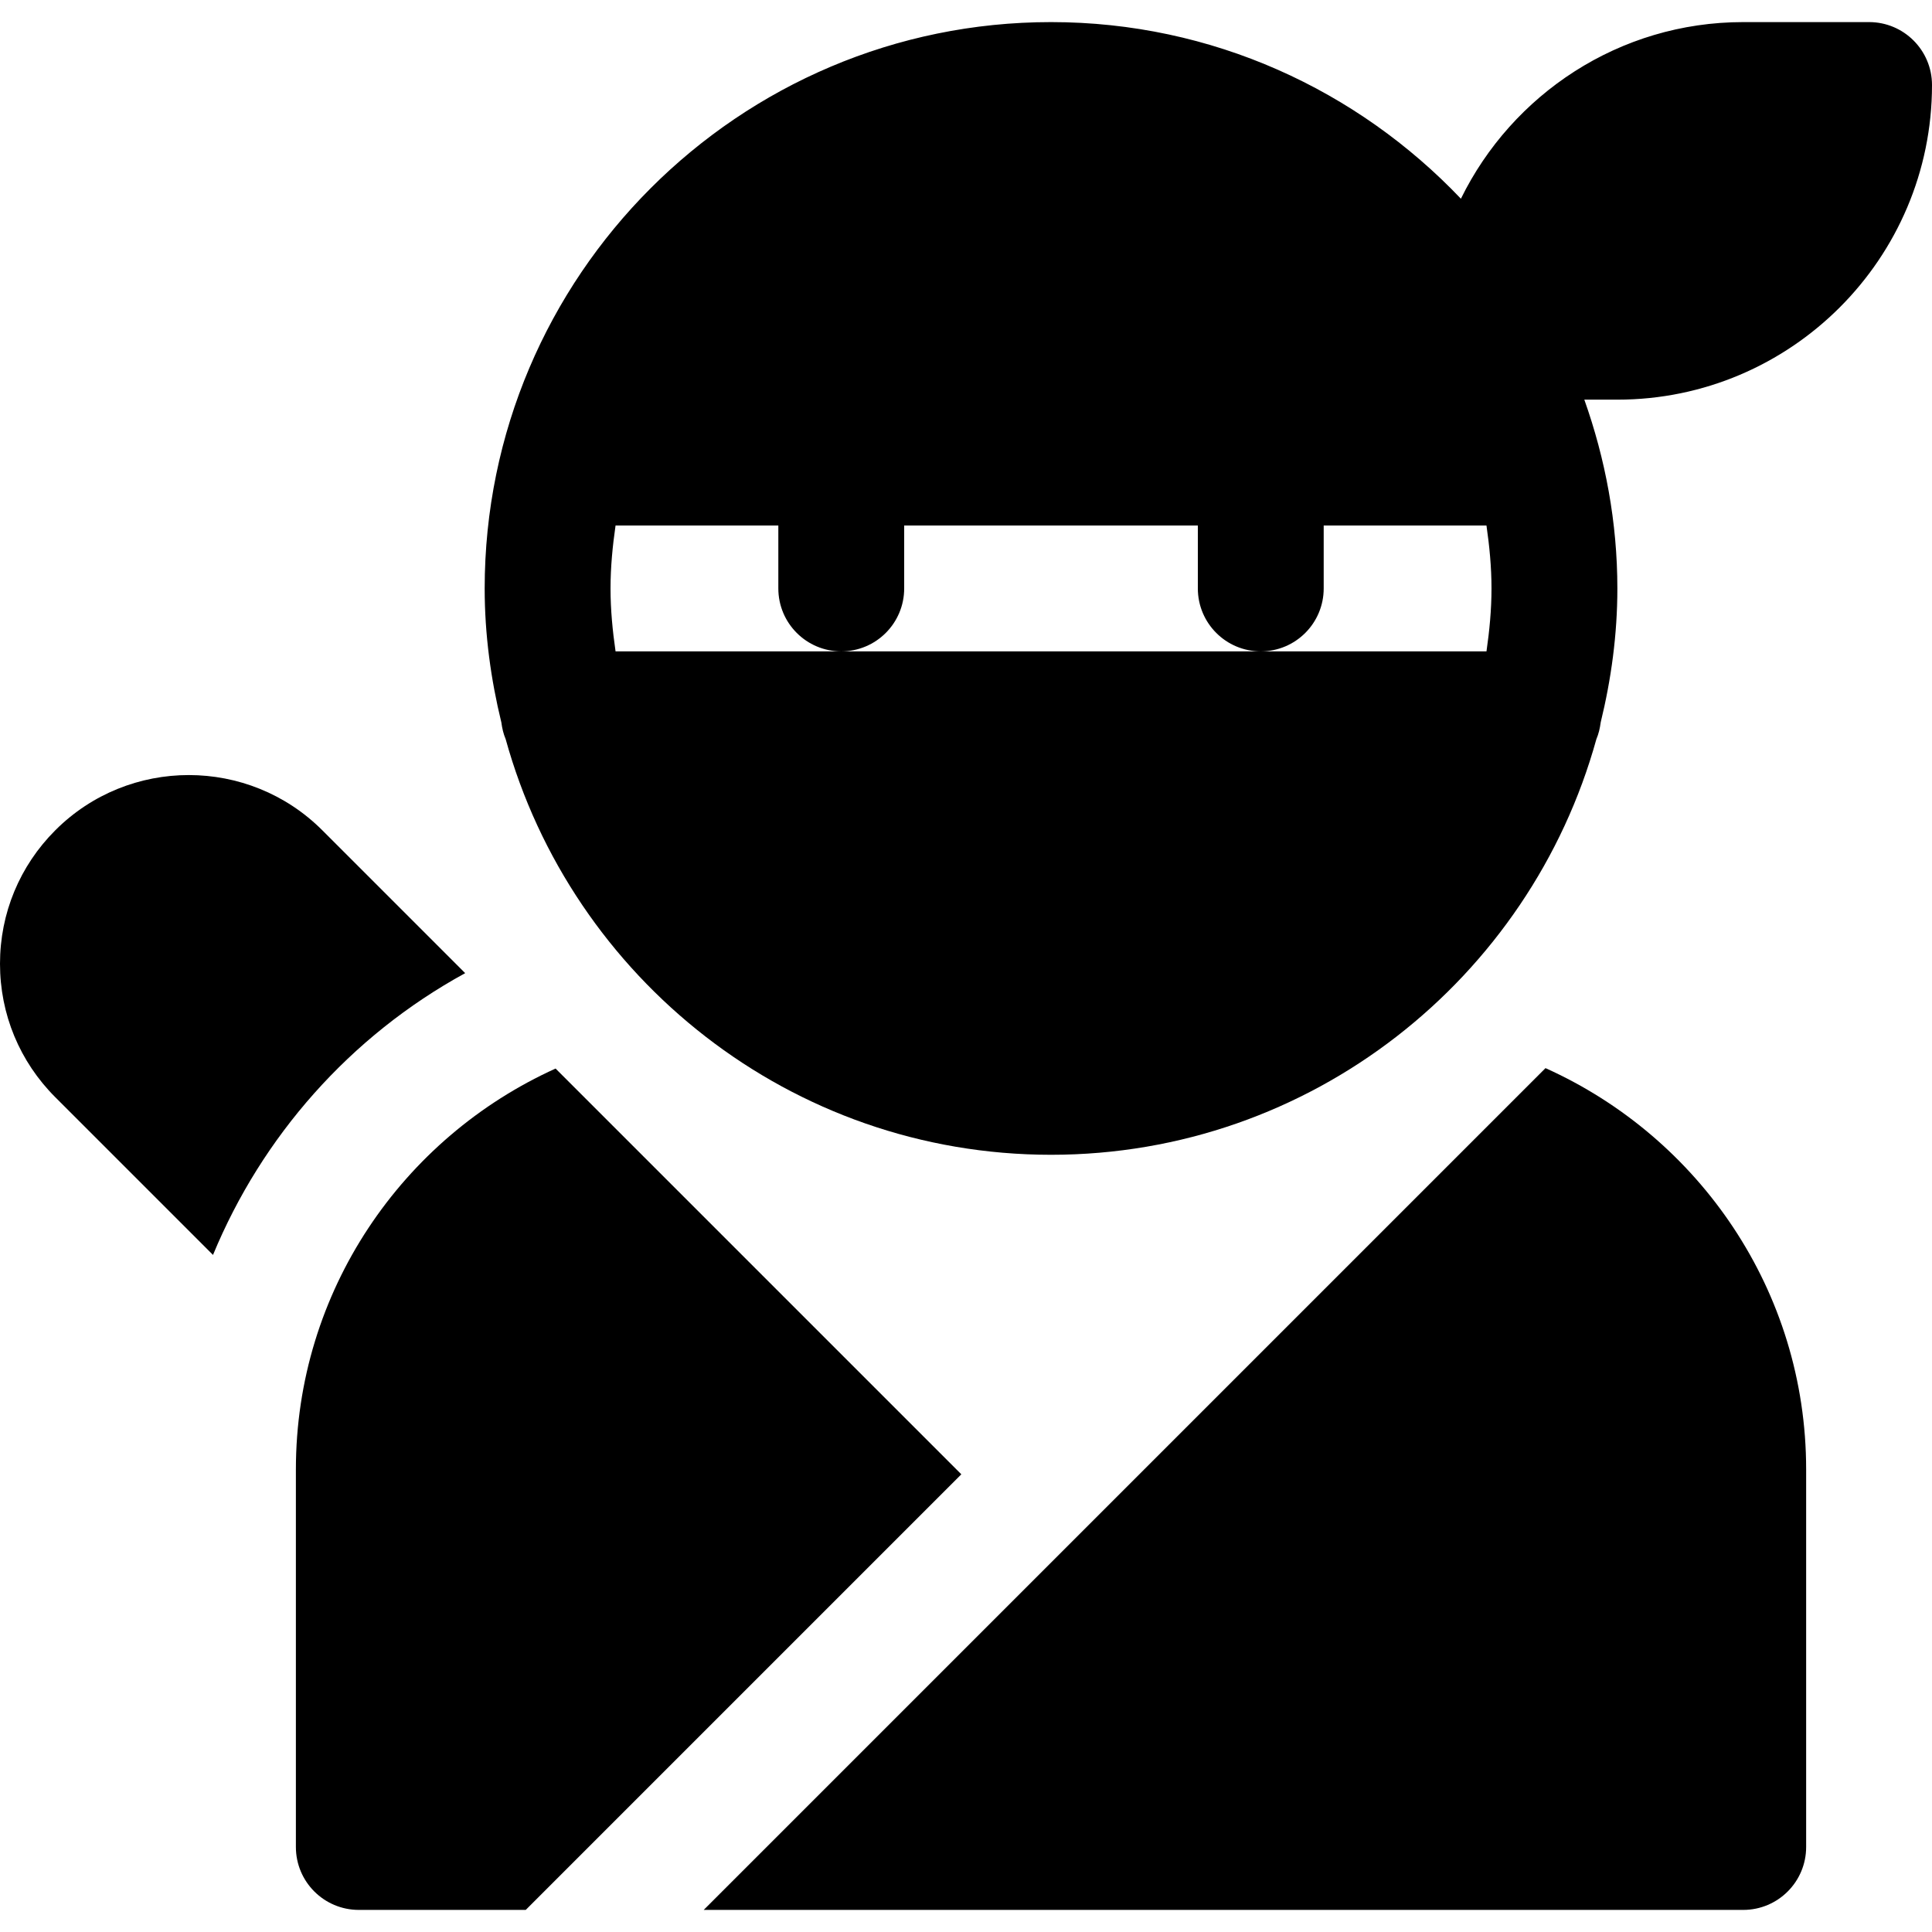 <!DOCTYPE svg PUBLIC "-//W3C//DTD SVG 1.1//EN" "http://www.w3.org/Graphics/SVG/1.1/DTD/svg11.dtd">

<!-- Uploaded to: SVG Repo, www.svgrepo.com, Transformed by: SVG Repo Mixer Tools -->
<svg fill="#000000"  version="1.1" id="Layer_1" xmlns="http://www.w3.org/2000/svg" xmlns:xlink="http://www.w3.org/1999/xlink" viewBox="0 0 512 512" xml:space="preserve">

<g id="SVGRepo_bgCarrier" stroke-width="0"/>

<g id="SVGRepo_tracerCarrier" stroke-linecap="round" stroke-linejoin="round"/>

<g id="SVGRepo_iconCarrier"> <g> <g> <path d="M85.407,220.025c-19.51-19.499-51.251-19.505-70.75,0.006C5.206,229.482,0,242.043,0,255.408 c0,13.366,5.206,25.926,14.657,35.372l41.79,41.79c12.941-31.333,36.28-57.961,66.828-74.675L85.407,220.025z"/> </g> </g> <g> <g> <path d="M147.233,283.177c-40.504,18.316-68.819,58.963-68.819,106.234v100.058c0,9.212,7.464,16.676,16.676,16.676h44.237 l115.437-115.437L147.233,283.177z"/> </g> </g> <g> <g> <path d="M409.573,283.064L186.491,506.145h275.48c9.212,0,16.676-7.464,16.676-16.676V389.411 C478.647,342.041,450.213,301.325,409.573,283.064z"/> </g> </g> <g> <g> <path d="M495.324,5.855h-33.353c-32.849,0-61.236,19.139-74.818,46.808C359.792,23.901,321.267,5.855,278.531,5.855 c-82.757,0-150.087,67.33-150.087,150.087c0,12.26,1.64,24.117,4.426,35.532c0.201,1.531,0.543,3.015,1.131,4.386 c17.545,63.414,75.612,110.17,144.531,110.17c68.912,0,126.975-46.747,144.525-110.151c0.597-1.387,0.944-2.888,1.145-4.44 c2.781-11.403,4.417-23.249,4.417-35.497c0-17.561-3.19-34.353-8.757-50.029h8.757c45.979,0,83.382-37.403,83.382-83.382 C512,13.319,504.536,5.855,495.324,5.855z M393.934,172.618h-59.815H222.943h-59.815c-0.787-5.462-1.332-11-1.332-16.676 s0.545-11.214,1.332-16.676h43.138v16.676c0,9.212,7.464,16.676,16.676,16.676s16.676-7.464,16.676-16.676v-16.676h77.823v16.676 c0,9.212,7.464,16.676,16.676,16.676s16.676-7.464,16.676-16.676v-16.676h43.138c0.787,5.462,1.332,11,1.332,16.676 S394.721,167.156,393.934,172.618z"/> </g> </g> </g>

</svg>